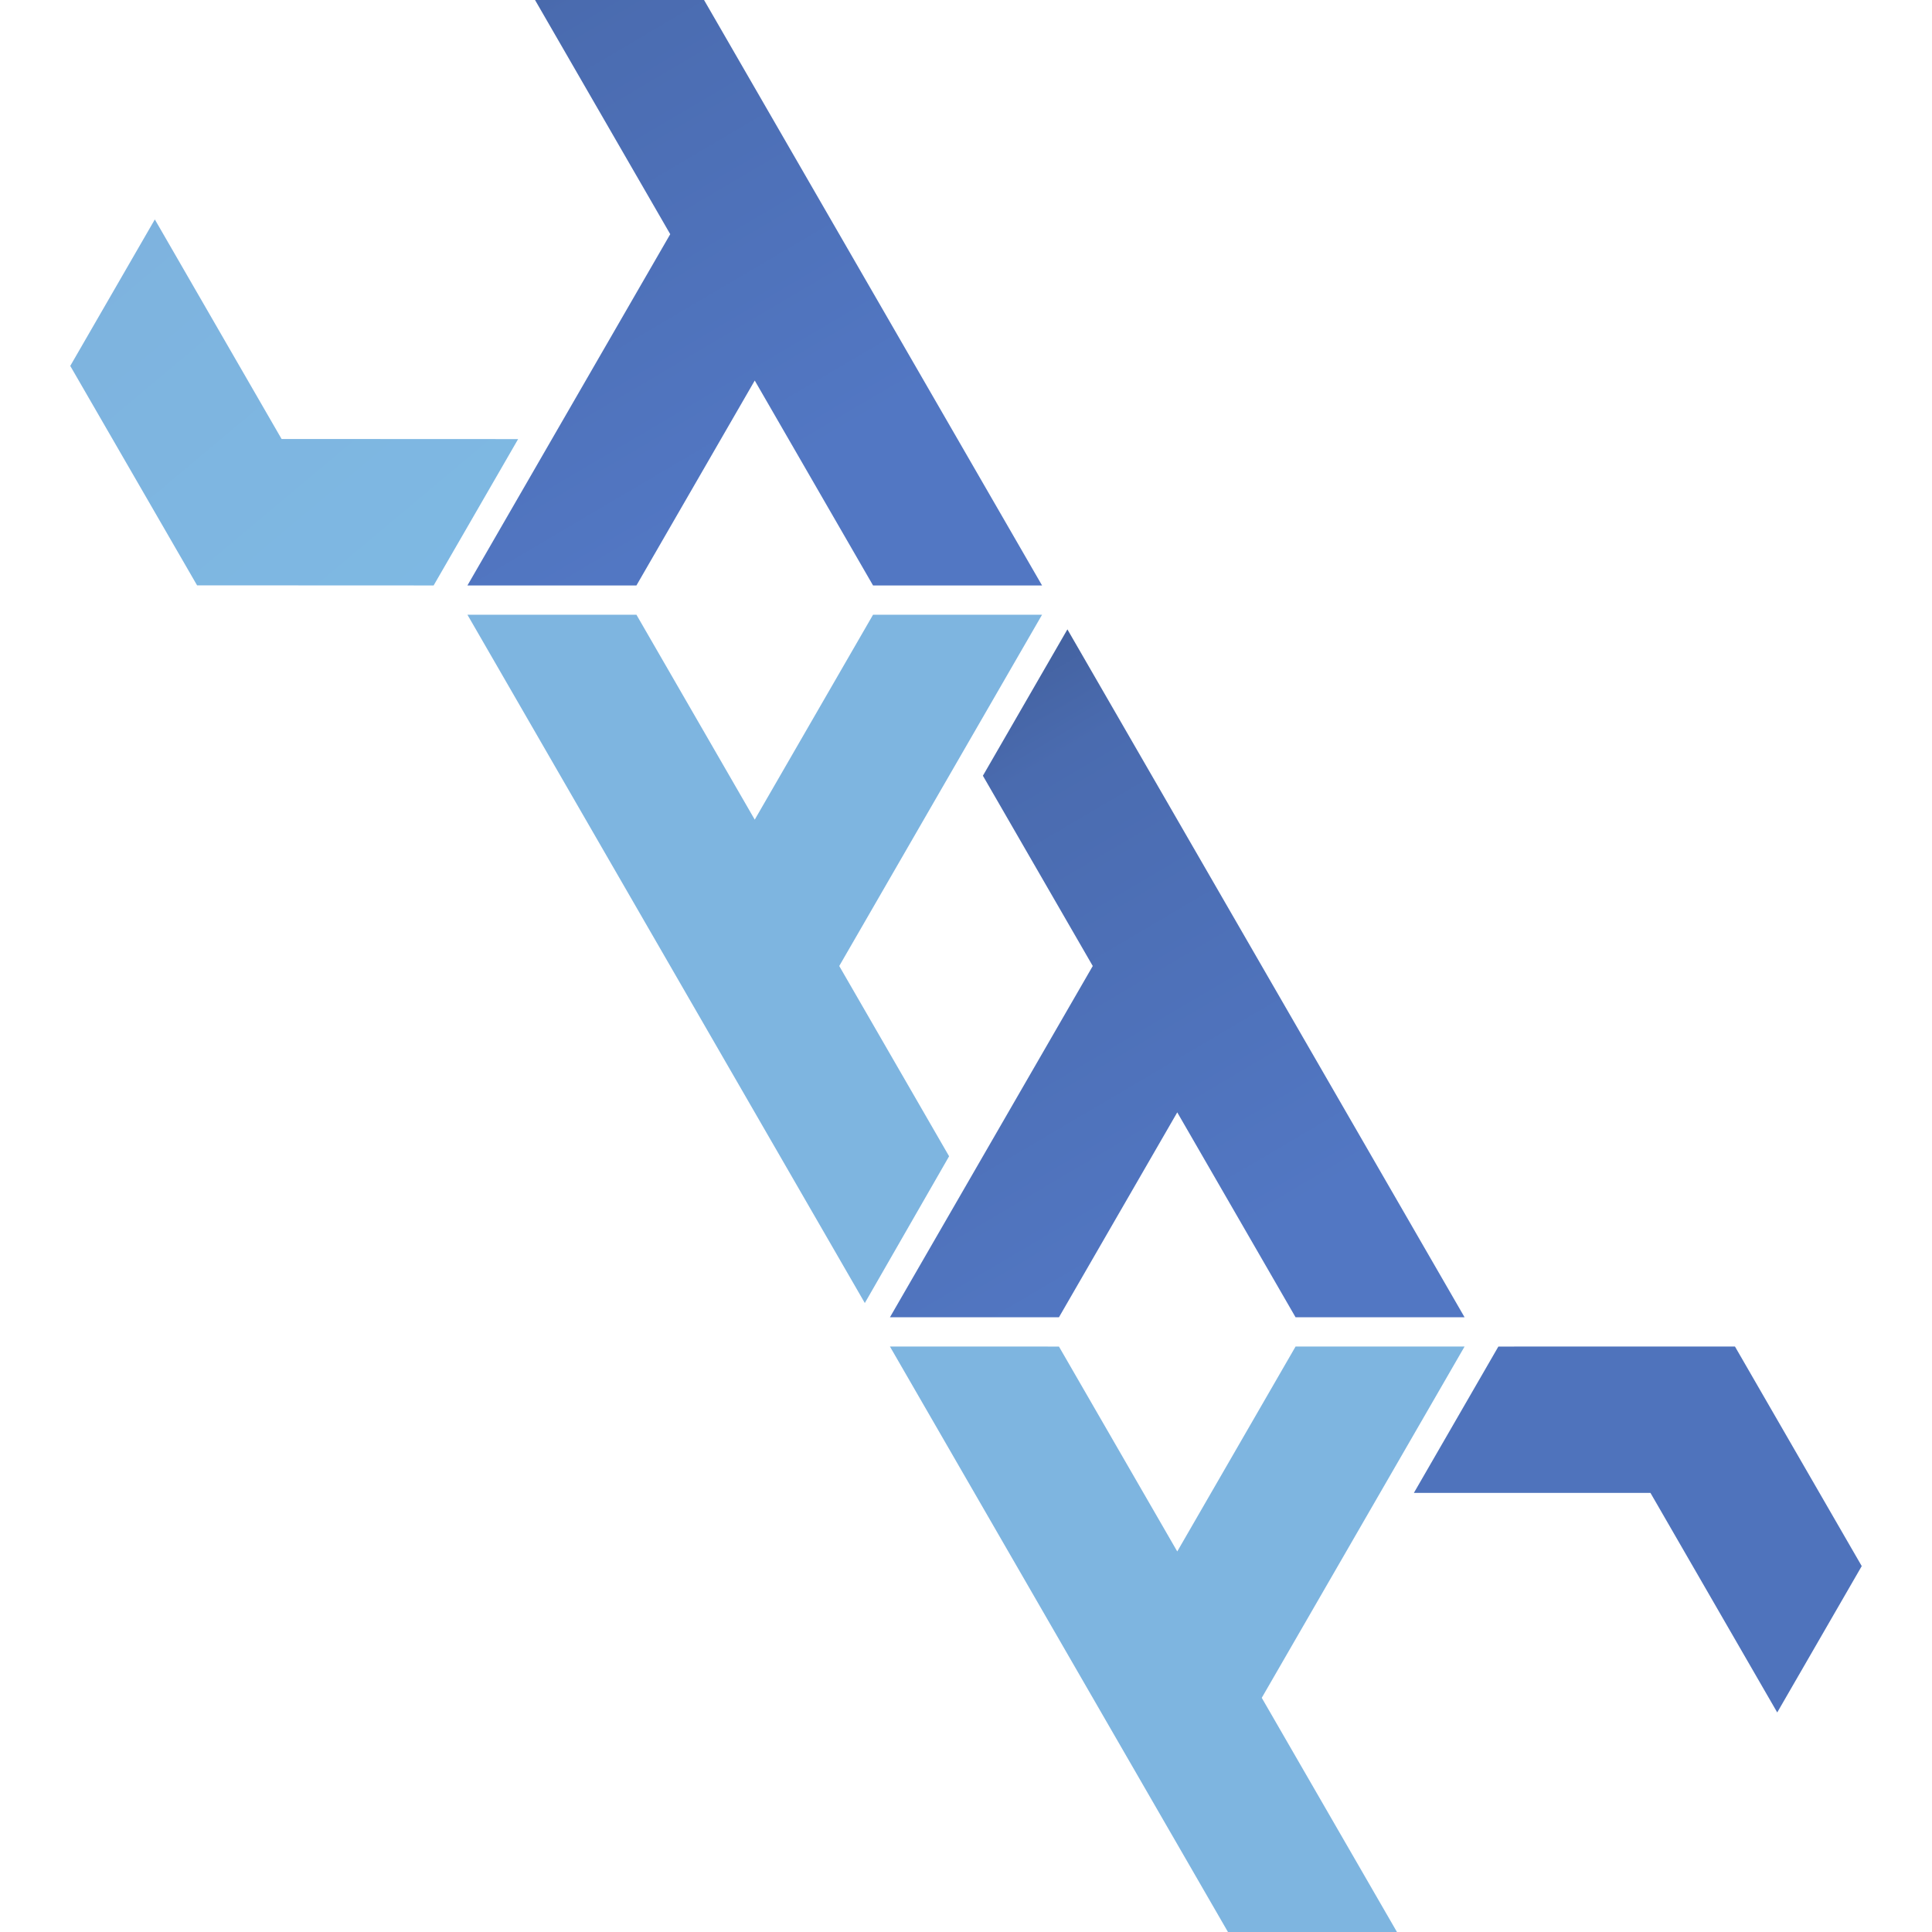 <svg xmlns="http://www.w3.org/2000/svg" xmlns:xlink="http://www.w3.org/1999/xlink" width="432.058" height="432.058"><defs><linearGradient id="b"><stop offset="0" style="stop-color:#699ad7;stop-opacity:1"/><stop offset=".225" style="stop-color:#7eb1dd;stop-opacity:1"/><stop offset="1" style="stop-color:#7ebae4;stop-opacity:1"/></linearGradient><linearGradient id="a"><stop offset="0" style="stop-color:#415e9a;stop-opacity:1"/><stop offset=".23" style="stop-color:#4a6baf;stop-opacity:1"/><stop offset="1" style="stop-color:#5277c3;stop-opacity:1"/></linearGradient><linearGradient xlink:href="#a" id="c" x1="218.039" x2="355.249" y1="0" y2="232.686" gradientTransform="rotate(30 258.45 365.427)scale(.552)" gradientUnits="userSpaceOnUse"/><linearGradient xlink:href="#b" id="d" x1="0" x2="261.34" y1="0" y2="311.77" gradientTransform="rotate(30 251.54 337.547)scale(.552)" gradientUnits="userSpaceOnUse"/><linearGradient xlink:href="#a" id="e" x1="218.039" x2="355.249" y1="0" y2="232.686" gradientTransform="rotate(30 -115.416 465.603)scale(.552)" gradientUnits="userSpaceOnUse"/></defs><path d="M310.95 9.449V69.92l-78.555 45.355 32.732 18.897 45.824-26.456v52.913l32.732 18.898V28.346z" style="display:inline;fill:url(#c);fill-opacity:1;stroke:none;stroke-width:0;stroke-dasharray:none;stroke-opacity:1" transform="rotate(-30 197.67 361.695)"/><path d="m180.024 28.346.024 56.68 45.8 26.47 32.732-18.898-45.8-26.47V9.435Z" style="display:inline;fill:url(#d);fill-opacity:1;stroke:none;stroke-width:0;stroke-dasharray:none;stroke-opacity:1" transform="rotate(-30 197.67 361.695)"/><path d="M261.853 279.685v-49.134l78.556-45.354-32.731-18.898-45.825 26.457v-52.913l-32.731-18.898v177.74z" style="display:inline;fill:#7eb5e0;fill-opacity:1;stroke:none;stroke-width:0;stroke-dasharray:none;stroke-opacity:1" transform="rotate(-30 197.67 361.695)"/><path d="M310.95 209.764v49.134l-78.555 45.354 32.732 18.898 45.824-26.457v52.913l32.732 18.898V190.866Z" style="display:inline;fill:url(#e);fill-opacity:1;stroke:none;stroke-width:0;stroke-dasharray:none;stroke-opacity:1" transform="rotate(-30 197.67 361.695)"/><path d="M261.853 480v-60.472l78.556-45.355-32.731-18.897-45.825 26.456V328.82l-32.731-18.898v151.181z" style="display:inline;fill:#7eb5e0;fill-opacity:1;stroke:none;stroke-width:0;stroke-dasharray:none;stroke-opacity:1" transform="rotate(-30 197.67 361.695)"/><path d="M392.78 461.102V404.41l-45.824-26.456-32.732 18.897 45.824 26.457V480z" style="display:inline;fill:#4f73bc;fill-opacity:1;stroke:none;stroke-width:0;stroke-dasharray:none;stroke-opacity:1" transform="rotate(-30 197.67 361.695)"/></svg>